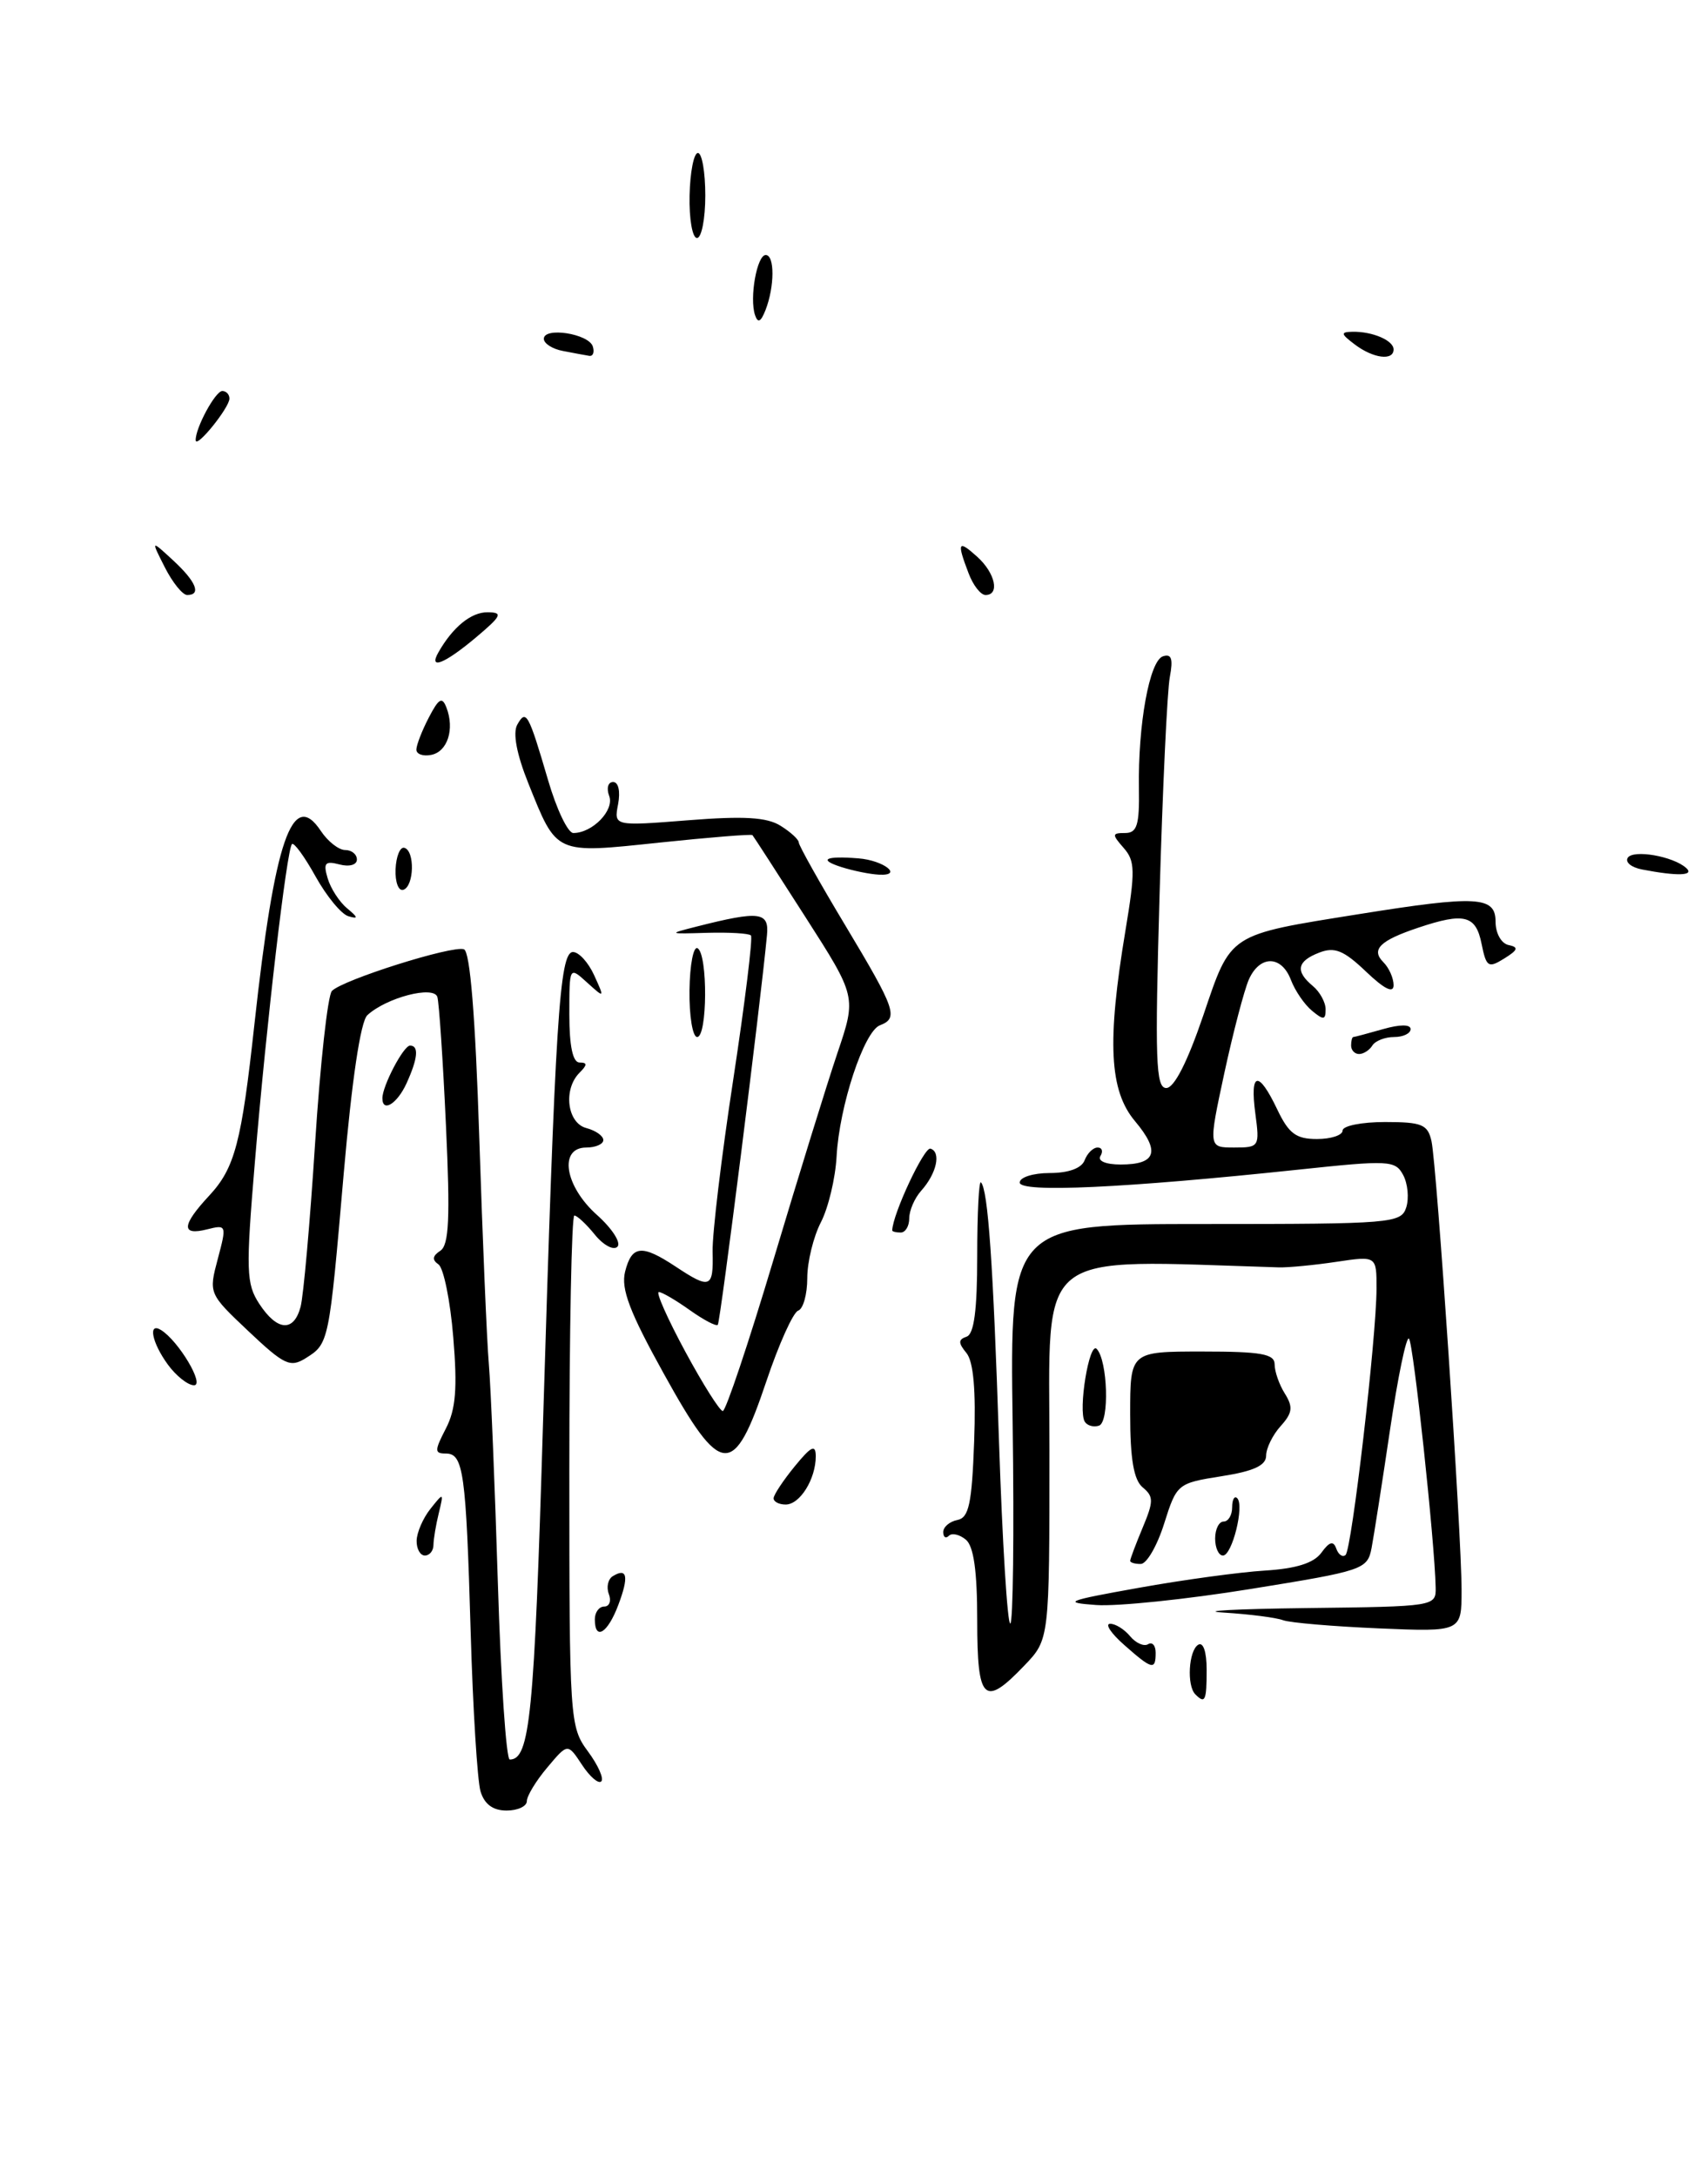 <?xml version="1.0" encoding="UTF-8" standalone="no"?>
<!DOCTYPE svg PUBLIC "-//W3C//DTD SVG 1.1//EN" "http://www.w3.org/Graphics/SVG/1.1/DTD/svg11.dtd" >
<svg xmlns="http://www.w3.org/2000/svg" xmlns:xlink="http://www.w3.org/1999/xlink" version="1.1" viewBox="0 0 201 256">
 <g >
 <path fill="currentColor"
d=" M 56.55 210.75 C 56.18 209.51 55.65 201.07 55.39 192.00 C 54.84 173.14 54.54 171.00 52.46 171.00 C 51.12 171.00 51.12 170.67 52.47 168.06 C 53.64 165.80 53.84 163.33 53.34 157.31 C 52.99 153.02 52.20 149.16 51.60 148.75 C 50.83 148.22 50.89 147.75 51.81 147.15 C 52.84 146.49 52.99 143.33 52.48 132.40 C 52.13 124.76 51.67 117.95 51.47 117.29 C 51.04 115.91 45.48 117.36 43.23 119.43 C 42.43 120.17 41.41 127.04 40.45 138.05 C 38.72 158.04 38.71 158.07 35.98 159.78 C 34.16 160.92 33.45 160.59 29.24 156.61 C 24.56 152.19 24.55 152.16 25.63 148.10 C 26.69 144.12 26.66 144.05 24.36 144.63 C 21.29 145.40 21.37 144.15 24.63 140.65 C 27.64 137.40 28.42 134.42 29.94 120.50 C 32.31 98.82 34.41 92.71 37.76 97.76 C 38.58 98.99 39.86 100.00 40.62 100.00 C 41.38 100.00 42.00 100.50 42.00 101.12 C 42.00 101.75 41.11 102.00 39.96 101.70 C 38.25 101.25 38.02 101.52 38.56 103.33 C 38.91 104.52 39.94 106.11 40.85 106.86 C 42.16 107.95 42.19 108.14 41.00 107.79 C 40.17 107.55 38.44 105.45 37.14 103.12 C 35.85 100.79 34.59 99.07 34.36 99.30 C 33.75 99.92 31.36 120.32 30.00 136.65 C 28.92 149.52 28.97 151.03 30.52 153.40 C 32.62 156.60 34.57 156.74 35.37 153.75 C 35.71 152.51 36.48 143.85 37.08 134.50 C 37.68 125.15 38.57 117.09 39.06 116.58 C 40.32 115.27 53.28 111.18 54.60 111.68 C 55.32 111.95 55.94 119.56 56.40 133.80 C 56.79 145.73 57.29 157.75 57.53 160.50 C 57.76 163.25 58.24 174.84 58.59 186.25 C 58.94 197.66 59.57 207.00 59.99 207.00 C 62.36 207.00 62.87 201.89 63.90 167.50 C 65.34 119.93 65.84 112.00 67.43 112.00 C 68.12 112.00 69.24 113.23 69.92 114.73 C 71.16 117.45 71.16 117.46 69.08 115.58 C 67.00 113.69 67.00 113.69 67.00 119.35 C 67.00 123.08 67.41 125.00 68.20 125.00 C 69.13 125.00 69.13 125.27 68.20 126.20 C 66.25 128.15 66.74 132.12 69.00 132.71 C 70.10 133.00 71.00 133.63 71.00 134.12 C 71.00 134.60 70.10 135.00 69.00 135.00 C 65.73 135.00 66.44 139.53 70.25 142.93 C 72.04 144.53 73.12 146.21 72.66 146.67 C 72.20 147.13 71.01 146.49 70.00 145.25 C 69.00 144.01 67.91 143.00 67.59 143.00 C 67.27 143.00 67.00 156.52 67.00 173.04 C 67.00 202.34 67.05 203.15 69.18 206.03 C 70.38 207.65 71.09 209.24 70.76 209.57 C 70.43 209.90 69.41 209.02 68.49 207.62 C 66.81 205.07 66.81 205.07 64.41 207.93 C 63.08 209.50 62.00 211.29 62.00 211.89 C 62.00 212.50 60.93 213.00 59.62 213.00 C 58.01 213.00 57.01 212.26 56.55 210.75 Z  M 140.67 199.33 C 139.64 198.31 139.88 194.19 141.00 193.50 C 141.60 193.13 142.00 194.32 142.00 196.44 C 142.00 200.10 141.82 200.49 140.67 199.33 Z  M 115.00 190.62 C 115.00 184.83 114.59 181.90 113.66 181.13 C 112.92 180.52 112.02 180.31 111.66 180.68 C 111.30 181.04 111.00 180.84 111.00 180.24 C 111.00 179.64 111.75 179.00 112.66 178.82 C 114.02 178.56 114.37 176.93 114.64 169.58 C 114.86 163.56 114.56 160.18 113.73 159.17 C 112.75 157.98 112.76 157.59 113.75 157.25 C 114.63 156.96 115.00 154.13 115.00 147.75 C 115.00 142.75 115.20 138.86 115.44 139.10 C 116.27 139.94 116.88 148.66 117.57 169.75 C 117.96 181.44 118.55 191.00 118.89 191.00 C 119.22 191.00 119.35 180.43 119.17 167.50 C 118.84 144.00 118.84 144.00 141.85 144.00 C 163.84 144.00 164.89 143.91 165.49 142.04 C 165.83 140.96 165.67 139.25 165.13 138.24 C 164.20 136.50 163.48 136.47 152.82 137.60 C 132.34 139.77 120.00 140.34 120.00 139.12 C 120.00 138.50 121.59 138.00 123.53 138.00 C 125.75 138.00 127.28 137.44 127.64 136.50 C 127.95 135.68 128.64 135.00 129.17 135.00 C 129.69 135.00 129.84 135.45 129.50 136.00 C 129.14 136.58 130.14 137.00 131.88 137.00 C 136.07 137.00 136.57 135.47 133.57 131.90 C 130.55 128.31 130.26 122.59 132.44 109.50 C 133.61 102.46 133.59 101.29 132.23 99.75 C 130.84 98.16 130.85 98.00 132.40 98.00 C 133.81 98.00 134.10 97.07 134.03 92.75 C 133.91 85.25 135.27 77.73 136.86 77.21 C 137.86 76.88 138.07 77.50 137.67 79.63 C 137.36 81.21 136.82 92.74 136.46 105.25 C 135.90 124.76 136.01 128.00 137.25 128.00 C 138.18 128.00 139.74 124.93 141.59 119.50 C 144.91 109.71 144.43 110.02 160.00 107.53 C 173.82 105.32 176.00 105.44 176.00 108.43 C 176.00 109.80 176.67 110.99 177.53 111.18 C 178.75 111.43 178.64 111.76 177.01 112.77 C 175.14 113.93 174.91 113.78 174.35 111.02 C 173.68 107.67 172.32 107.32 166.90 109.14 C 162.38 110.65 161.31 111.71 162.80 113.20 C 163.46 113.86 164.00 115.07 164.00 115.90 C 164.00 116.90 162.92 116.37 160.75 114.30 C 158.13 111.80 157.06 111.37 155.25 112.07 C 152.63 113.08 152.40 114.26 154.50 116.00 C 155.32 116.68 156.00 117.92 156.00 118.74 C 156.00 120.01 155.75 120.03 154.40 118.91 C 153.51 118.18 152.40 116.55 151.92 115.29 C 150.81 112.36 148.25 112.34 146.96 115.25 C 146.42 116.49 145.12 121.44 144.08 126.25 C 142.20 135.00 142.20 135.00 145.23 135.00 C 148.19 135.00 148.25 134.91 147.73 131.00 C 147.07 126.07 148.09 125.87 150.30 130.50 C 151.66 133.36 152.52 134.00 154.98 134.00 C 156.64 134.00 158.00 133.55 158.00 133.00 C 158.00 132.45 160.24 132.00 162.98 132.00 C 167.33 132.00 168.02 132.28 168.46 134.25 C 169.09 137.12 172.00 180.52 172.00 187.05 C 172.00 191.98 172.00 191.98 162.25 191.57 C 156.89 191.34 151.82 190.91 151.00 190.61 C 150.18 190.30 147.03 189.90 144.00 189.71 C 140.97 189.52 145.36 189.29 153.75 189.18 C 168.86 189.00 169.00 188.98 168.95 186.75 C 168.85 181.47 166.33 158.00 165.81 157.48 C 165.50 157.17 164.50 162.00 163.58 168.21 C 162.66 174.42 161.68 180.68 161.41 182.11 C 160.92 184.64 160.46 184.79 147.20 186.93 C 139.67 188.15 131.47 189.00 129.00 188.82 C 124.97 188.53 125.49 188.32 134.00 186.80 C 139.22 185.86 145.91 184.95 148.85 184.77 C 152.54 184.54 154.61 183.89 155.50 182.67 C 156.46 181.35 156.92 181.23 157.26 182.20 C 157.52 182.91 158.01 183.24 158.35 182.93 C 159.08 182.26 161.98 157.35 161.99 151.62 C 162.00 147.74 162.00 147.74 157.25 148.45 C 154.64 148.84 151.60 149.13 150.50 149.10 C 121.41 148.21 123.50 146.54 123.50 170.68 C 123.50 192.86 123.50 192.86 120.56 195.93 C 115.80 200.91 115.00 200.14 115.00 190.62 Z  M 132.31 193.53 C 130.76 192.17 130.01 191.05 130.63 191.03 C 131.25 191.01 132.31 191.67 132.99 192.49 C 133.67 193.31 134.63 193.73 135.11 193.43 C 135.60 193.13 136.00 193.58 136.00 194.44 C 136.00 196.52 135.59 196.43 132.31 193.53 Z  M 70.00 190.50 C 70.00 189.68 70.50 189.00 71.11 189.00 C 71.72 189.00 71.96 188.34 71.65 187.53 C 71.34 186.72 71.55 185.78 72.11 185.43 C 73.82 184.38 74.03 185.47 72.76 188.82 C 71.51 192.15 70.00 193.07 70.00 190.50 Z  M 133.00 183.62 C 133.00 183.41 133.66 181.66 134.47 179.72 C 135.77 176.62 135.77 176.05 134.47 174.98 C 133.42 174.10 133.00 171.65 133.00 166.38 C 133.00 159.00 133.00 159.00 141.50 159.00 C 148.42 159.00 150.00 159.28 150.00 160.51 C 150.00 161.35 150.54 162.90 151.21 163.96 C 152.19 165.53 152.10 166.23 150.71 167.77 C 149.77 168.81 149.00 170.38 149.00 171.25 C 149.00 172.40 147.54 173.08 143.75 173.67 C 138.57 174.49 138.48 174.56 137.00 179.24 C 136.18 181.85 134.94 183.99 134.25 183.99 C 133.56 184.00 133.00 183.83 133.00 183.62 Z  M 49.03 181.25 C 49.05 180.29 49.78 178.60 50.66 177.50 C 52.21 175.55 52.23 175.56 51.64 178.00 C 51.30 179.38 51.02 181.06 51.01 181.75 C 51.01 182.44 50.55 183.00 50.00 183.00 C 49.45 183.00 49.01 182.21 49.03 181.25 Z  M 143.00 181.00 C 143.00 179.90 143.45 179.00 144.00 179.00 C 144.55 179.00 145.00 178.25 145.00 177.33 C 145.00 176.42 145.27 175.93 145.60 176.26 C 146.46 177.13 145.00 183.00 143.92 183.00 C 143.41 183.00 143.00 182.10 143.00 181.00 Z  M 91.04 176.25 C 91.06 175.84 92.18 174.15 93.53 172.50 C 95.47 170.13 95.99 169.88 96.00 171.32 C 96.00 174.00 94.14 177.00 92.46 177.00 C 91.66 177.00 91.02 176.66 91.04 176.25 Z  M 78.14 161.65 C 74.09 154.35 73.06 151.63 73.56 149.61 C 74.35 146.49 75.52 146.37 79.50 149.00 C 83.59 151.71 83.97 151.56 83.86 147.25 C 83.81 145.19 84.90 136.07 86.29 127.00 C 87.67 117.92 88.61 110.30 88.37 110.05 C 88.13 109.80 85.81 109.67 83.22 109.74 C 78.60 109.88 78.58 109.87 82.00 109.00 C 89.38 107.13 90.52 107.27 90.26 110.00 C 89.50 118.10 84.77 155.56 84.47 155.86 C 84.27 156.06 82.78 155.27 81.15 154.11 C 79.52 152.95 77.89 152.00 77.53 152.00 C 77.16 152.00 78.56 155.15 80.64 159.00 C 82.72 162.85 84.71 166.00 85.06 166.00 C 85.41 166.00 88.09 158.01 91.01 148.25 C 93.93 138.49 97.32 127.52 98.55 123.88 C 100.79 117.26 100.79 117.26 94.78 107.88 C 91.48 102.72 88.68 98.39 88.55 98.25 C 88.43 98.11 83.49 98.51 77.58 99.13 C 65.23 100.43 65.56 100.58 62.17 92.14 C 60.80 88.73 60.33 86.23 60.87 85.26 C 61.91 83.40 62.18 83.88 64.49 91.75 C 65.49 95.19 66.83 98.00 67.47 98.00 C 69.73 98.00 72.33 95.31 71.69 93.64 C 71.35 92.74 71.55 92.00 72.15 92.00 C 72.78 92.00 73.02 93.09 72.74 94.60 C 72.24 97.19 72.24 97.19 80.98 96.50 C 87.53 95.98 90.26 96.14 91.86 97.15 C 93.04 97.88 94.00 98.77 94.00 99.11 C 94.00 99.46 96.47 103.87 99.50 108.91 C 105.42 118.78 105.76 119.77 103.55 120.62 C 101.67 121.34 98.77 130.12 98.45 136.06 C 98.31 138.62 97.48 142.10 96.60 143.80 C 95.72 145.51 95.00 148.46 95.00 150.37 C 95.00 152.27 94.52 153.99 93.93 154.19 C 93.34 154.39 91.65 158.14 90.18 162.52 C 86.34 173.95 84.89 173.85 78.14 161.65 Z  M 127.66 167.26 C 126.85 165.94 128.18 157.78 129.06 158.69 C 130.36 160.05 130.58 167.31 129.33 167.72 C 128.70 167.93 127.95 167.72 127.66 167.26 Z  M 19.75 160.53 C 17.87 157.95 17.39 155.51 18.95 156.47 C 21.02 157.75 24.14 163.00 22.82 162.97 C 22.09 162.95 20.71 161.85 19.75 160.53 Z  M 105.00 144.75 C 105.03 142.87 108.76 134.90 109.50 135.13 C 110.78 135.53 110.23 138.05 108.41 140.08 C 107.63 140.95 107.00 142.41 107.00 143.33 C 107.00 144.25 106.55 145.00 106.00 145.00 C 105.45 145.00 105.00 144.89 105.00 144.75 Z  M 45.00 129.20 C 45.00 127.75 47.48 123.02 48.25 123.01 C 49.32 123.00 49.18 124.51 47.84 127.45 C 46.74 129.86 45.00 130.93 45.00 129.20 Z  M 159.00 123.00 C 159.00 122.45 159.12 122.00 159.26 122.00 C 159.40 122.00 160.97 121.58 162.76 121.07 C 164.76 120.50 166.00 120.50 166.00 121.07 C 166.00 121.58 165.13 122.00 164.06 122.00 C 162.99 122.00 161.84 122.45 161.50 123.00 C 161.16 123.55 160.46 124.00 159.94 124.00 C 159.42 124.00 159.00 123.55 159.00 123.00 Z  M 81.14 116.50 C 81.18 113.48 81.61 111.26 82.10 111.56 C 83.31 112.31 83.25 122.00 82.04 122.00 C 81.51 122.00 81.10 119.53 81.14 116.50 Z  M 46.55 102.26 C 46.62 100.74 47.08 99.61 47.58 99.74 C 48.84 100.08 48.74 104.25 47.47 104.68 C 46.90 104.87 46.49 103.78 46.55 102.26 Z  M 99.00 102.00 C 96.25 101.12 97.12 100.67 101.00 100.98 C 104.00 101.21 106.34 103.05 103.45 102.90 C 102.38 102.85 100.38 102.44 99.00 102.00 Z  M 193.24 102.29 C 191.99 102.05 191.23 101.44 191.55 100.92 C 192.18 99.91 196.93 100.73 198.45 102.13 C 199.43 103.03 197.39 103.09 193.24 102.29 Z  M 49.00 88.19 C 49.00 87.66 49.66 85.96 50.46 84.42 C 51.64 82.15 52.03 81.92 52.54 83.25 C 53.52 85.79 52.66 88.44 50.74 88.81 C 49.78 89.00 49.00 88.72 49.00 88.19 Z  M 51.59 76.75 C 53.29 73.76 55.46 72.00 57.40 72.03 C 59.22 72.05 59.04 72.44 56.00 75.00 C 52.32 78.09 50.39 78.86 51.59 76.75 Z  M 19.40 66.75 C 17.75 63.50 17.75 63.50 20.37 65.92 C 23.09 68.43 23.72 70.00 22.03 70.00 C 21.49 70.00 20.31 68.54 19.40 66.75 Z  M 113.98 67.43 C 112.58 63.77 112.74 63.46 115.00 65.50 C 117.13 67.42 117.68 70.00 115.98 70.00 C 115.41 70.00 114.51 68.85 113.98 67.43 Z  M 23.03 51.80 C 22.97 50.40 25.34 46.00 26.16 46.00 C 26.62 46.00 27.00 46.40 27.00 46.89 C 27.00 47.96 23.08 52.81 23.03 51.80 Z  M 66.25 41.29 C 65.01 41.06 64.00 40.41 64.00 39.86 C 64.00 38.44 69.26 39.25 69.76 40.75 C 69.98 41.44 69.79 41.94 69.33 41.86 C 68.88 41.79 67.49 41.53 66.25 41.29 Z  M 159.44 40.53 C 157.77 39.27 157.73 39.06 159.17 39.03 C 161.52 38.99 164.00 40.05 164.00 41.11 C 164.00 42.47 161.61 42.17 159.44 40.53 Z  M 88.85 37.06 C 88.18 35.04 89.08 30.00 90.11 30.00 C 91.18 30.00 91.16 33.72 90.09 36.47 C 89.53 37.89 89.19 38.06 88.85 37.06 Z  M 81.15 23.00 C 81.21 20.25 81.65 18.00 82.13 18.00 C 82.61 18.00 83.00 20.25 83.00 23.00 C 83.00 25.75 82.56 28.00 82.02 28.00 C 81.48 28.00 81.09 25.75 81.15 23.00 Z "/>
</g>
</svg>